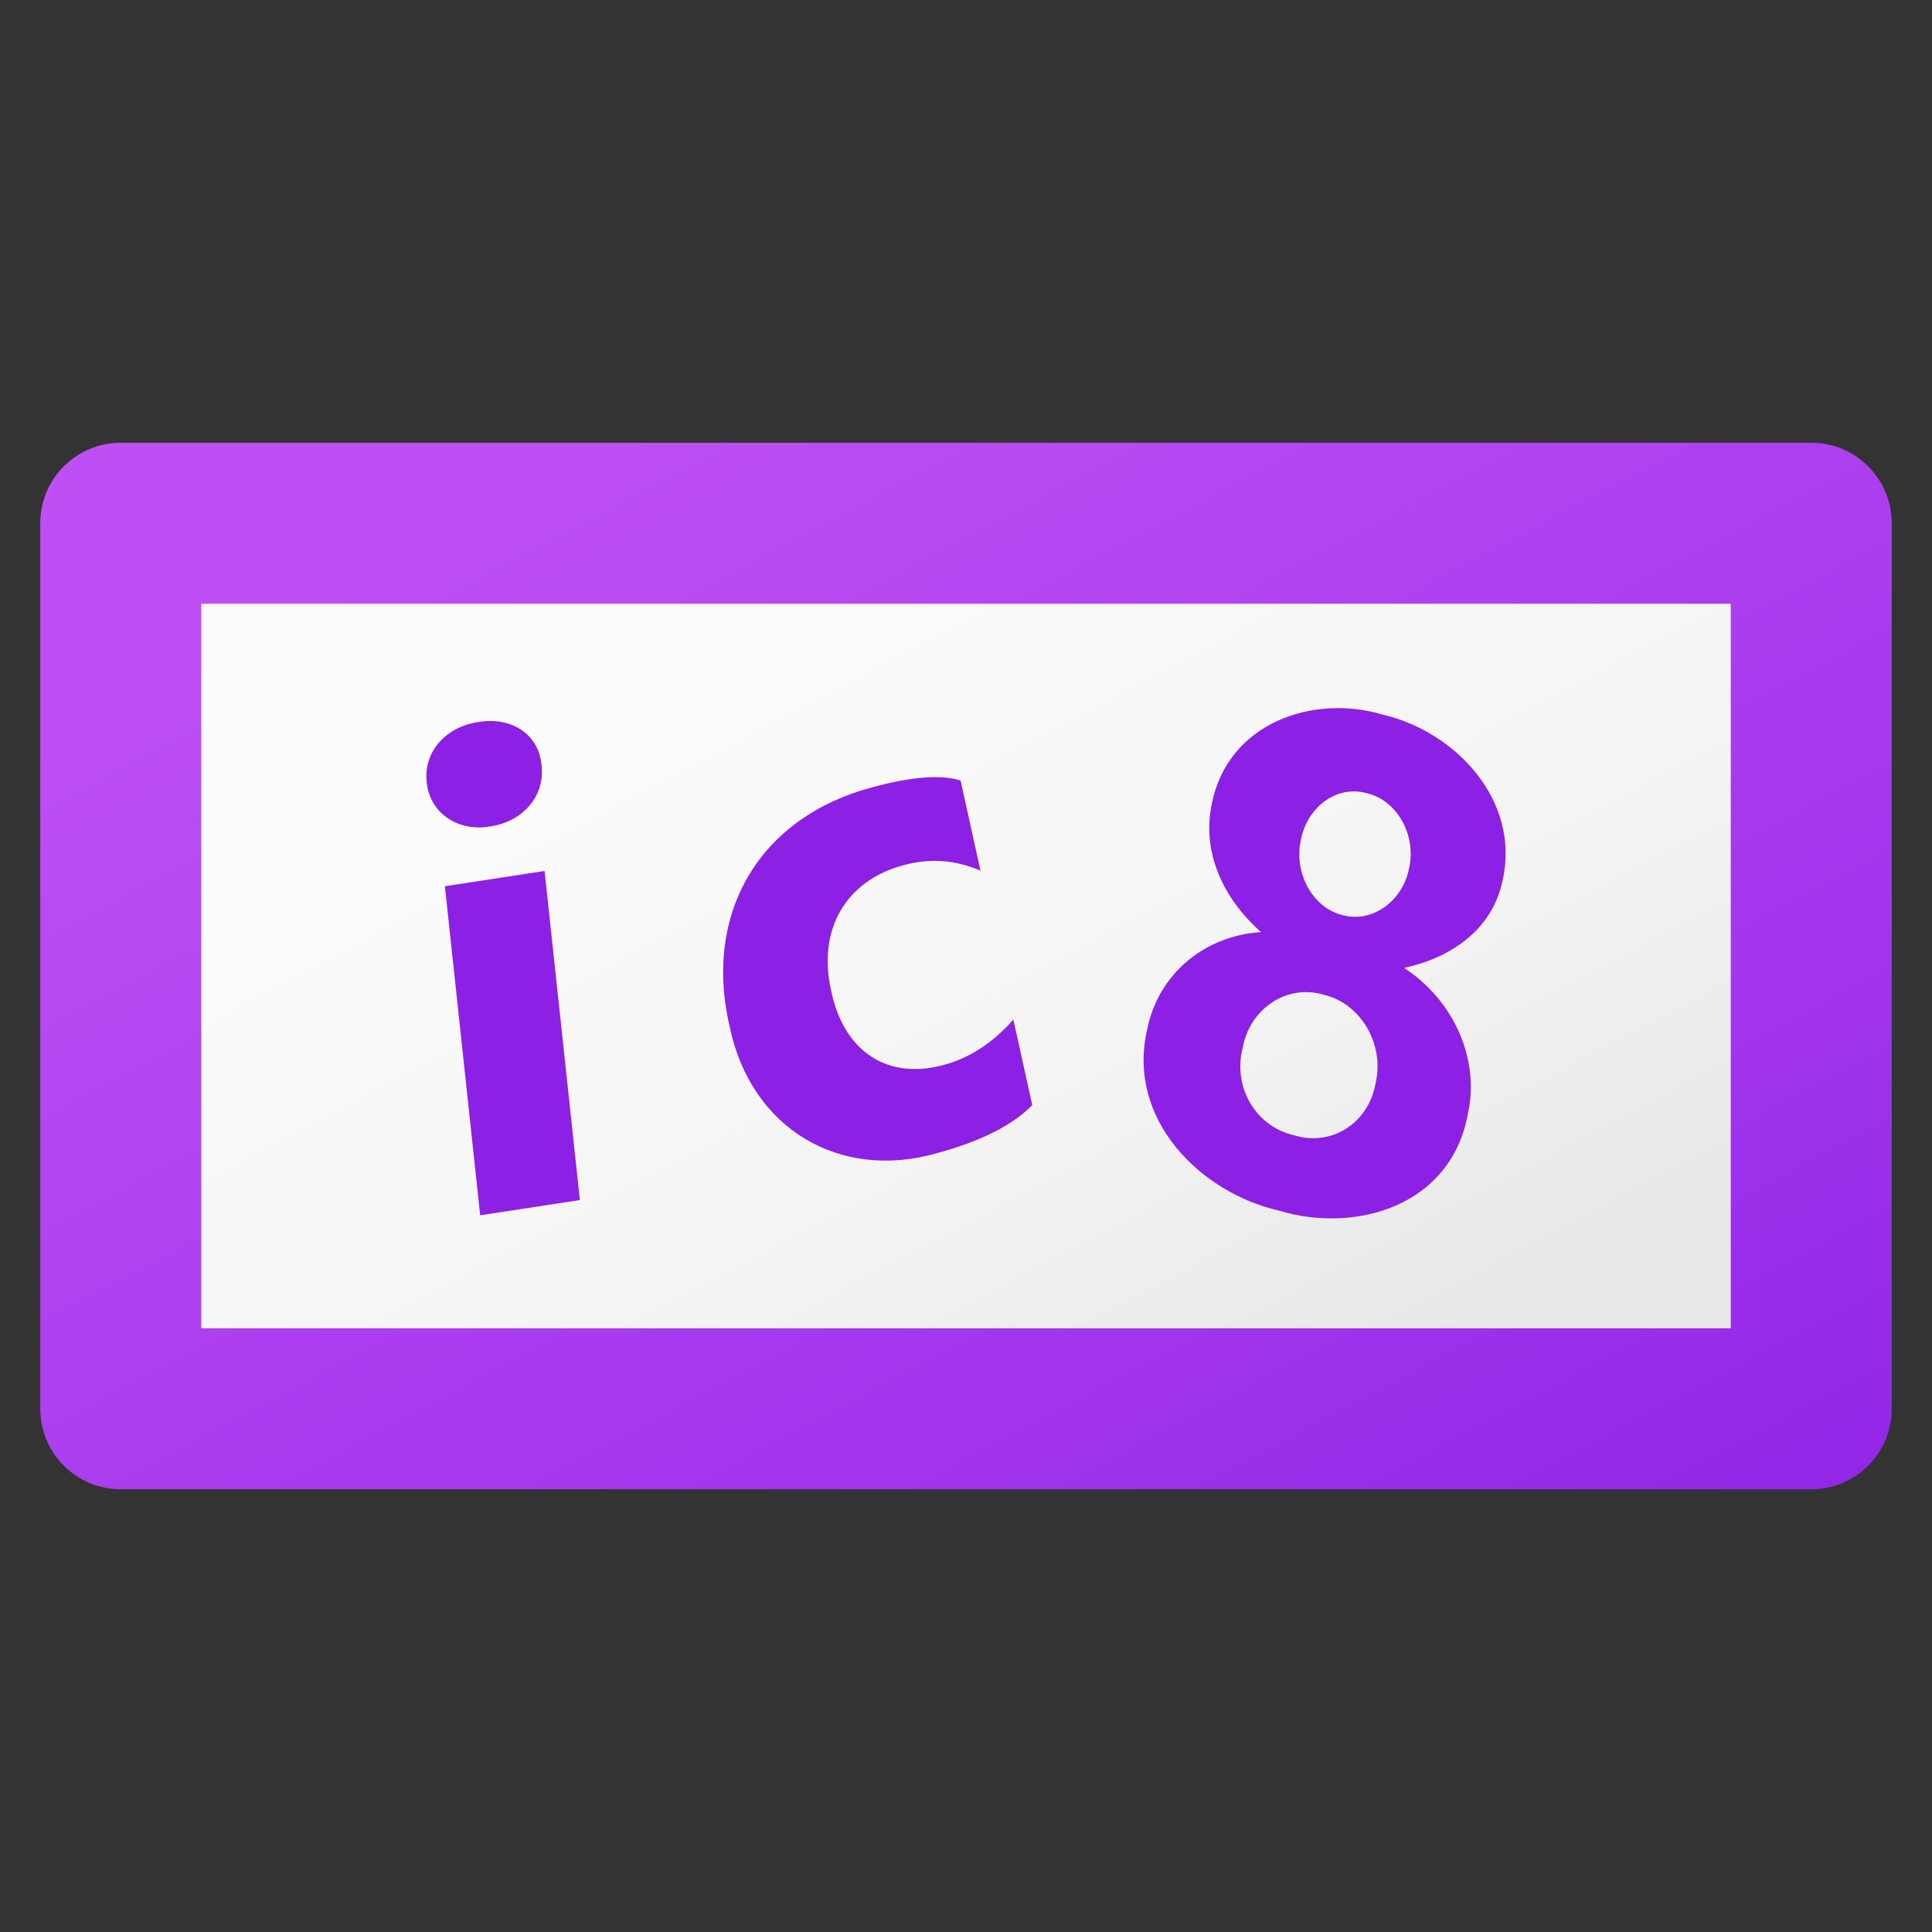 <svg xmlns="http://www.w3.org/2000/svg" viewBox="0 0 48 48"><rect x="0" y="0" width="48" height="48" fill="#333333" stroke="none"/><linearGradient id="w2rA0ZIg73FvK2n2qyUkGa" x1="16.637" x2="36.892" y1="39.848" y2="1.754" gradientTransform="matrix(1 0 0 -1 0 50)" gradientUnits="userSpaceOnUse"><stop offset="0" stop-color="#bd4ff4"/><stop offset=".587" stop-color="#a235ec"/><stop offset="1" stop-color="#8c20e5"/></linearGradient><path fill="url(#w2rA0ZIg73FvK2n2qyUkGa)" d="M45,37H3c-1.105,0-2-0.895-2-2V13c0-1.105,0.895-2,2-2h42c1.105,0,2,0.895,2,2v22	C47,36.105,46.105,37,45,37z"/><linearGradient id="w2rA0ZIg73FvK2n2qyUkGb" x1="19.2" x2="32.251" y1="35.027" y2="10.483" gradientTransform="matrix(1 0 0 -1 0 50)" gradientUnits="userSpaceOnUse"><stop offset="0" stop-color="#fcfcfc"/><stop offset=".495" stop-color="#f4f4f4"/><stop offset=".869" stop-color="#e8e8e8"/><stop offset="1" stop-color="#e8e8e8"/></linearGradient><polygon fill="url(#w2rA0ZIg73FvK2n2qyUkGb)" points="5,33 5,15 43,15 43,33"/><radialGradient id="w2rA0ZIg73FvK2n2qyUkGc" cx="-29.026" cy="-45.769" r="90.391" gradientTransform="matrix(1.003 -.154 -.11 -1.022 67.79 -23.214)" gradientUnits="userSpaceOnUse"><stop offset=".704" stop-color="#8c20e5"/><stop offset=".996" stop-color="#8c20e5"/></radialGradient><path fill="url(#w2rA0ZIg73FvK2n2qyUkGc)" d="M12.169,20.533c-0.765,0.137-1.491-0.316-1.567-1.091c-0.093-0.794,0.516-1.399,1.289-1.504	c0.777-0.133,1.485,0.267,1.564,1.067C13.548,19.807,12.956,20.427,12.169,20.533z M14.407,29.815l-2.477,0.379l-0.877-8.176	l2.477-0.379L14.407,29.815z"/><radialGradient id="w2rA0ZIg73FvK2n2qyUkGd" cx="-119.634" cy="-49.313" r="90.393" gradientTransform="matrix(1.022 -.278 -.236 -1.071 156.178 -60.705)" gradientUnits="userSpaceOnUse"><stop offset=".704" stop-color="#8c20e5"/><stop offset=".996" stop-color="#8c20e5"/></radialGradient><path fill="url(#w2rA0ZIg73FvK2n2qyUkGd)" d="M25.646,27.457c-0.494,0.501-1.278,0.897-2.354,1.189c-2.418,0.703-4.635-0.595-5.164-3.139	c-0.673-2.894,0.807-5.232,3.555-5.95c0.964-0.262,1.691-0.317,2.182-0.167l0.495,2.243c-0.618-0.27-1.252-0.316-1.902-0.14	c-1.455,0.383-2.158,1.615-1.804,3.142c0.316,1.491,1.395,2.214,2.814,1.817c0.628-0.171,1.198-0.544,1.709-1.12L25.646,27.457z"/><radialGradient id="w2rA0ZIg73FvK2n2qyUkGe" cx="129.572" cy="218.042" r="90.4" gradientTransform="matrix(1.001 .268 .224 -1.065 -133.626 233.779)" gradientUnits="userSpaceOnUse"><stop offset=".704" stop-color="#8c20e5"/><stop offset=".996" stop-color="#8c20e5"/></radialGradient><path fill="url(#w2rA0ZIg73FvK2n2qyUkGe)" d="M28.495,25.607c0.275-1.437,1.47-2.368,2.835-2.449c-0.505-0.452-0.866-0.953-1.08-1.506	c-0.214-0.553-0.262-1.115-0.142-1.686c0.399-2.006,2.516-2.735,4.263-2.207c1.767,0.416,3.405,2.105,2.963,4.106	c-0.119,0.566-0.394,1.036-0.825,1.409c-0.431,0.374-0.972,0.632-1.625,0.773c1.19,0.774,1.908,2.228,1.577,3.665	c-0.43,2.248-2.774,2.946-4.701,2.362C29.826,29.626,27.998,27.821,28.495,25.607z M30.875,26.029	c-0.255,0.994,0.333,1.968,1.286,2.179c0.918,0.28,1.842-0.3,2.015-1.296c0.226-0.954-0.356-1.977-1.283-2.196	C31.981,24.438,31.053,25.052,30.875,26.029z M32.321,20.868c-0.181,0.779,0.262,1.674,1.022,1.864	c0.755,0.216,1.51-0.359,1.661-1.146c0.191-0.791-0.258-1.683-1.028-1.874C33.204,19.485,32.467,20.067,32.321,20.868z"/></svg>